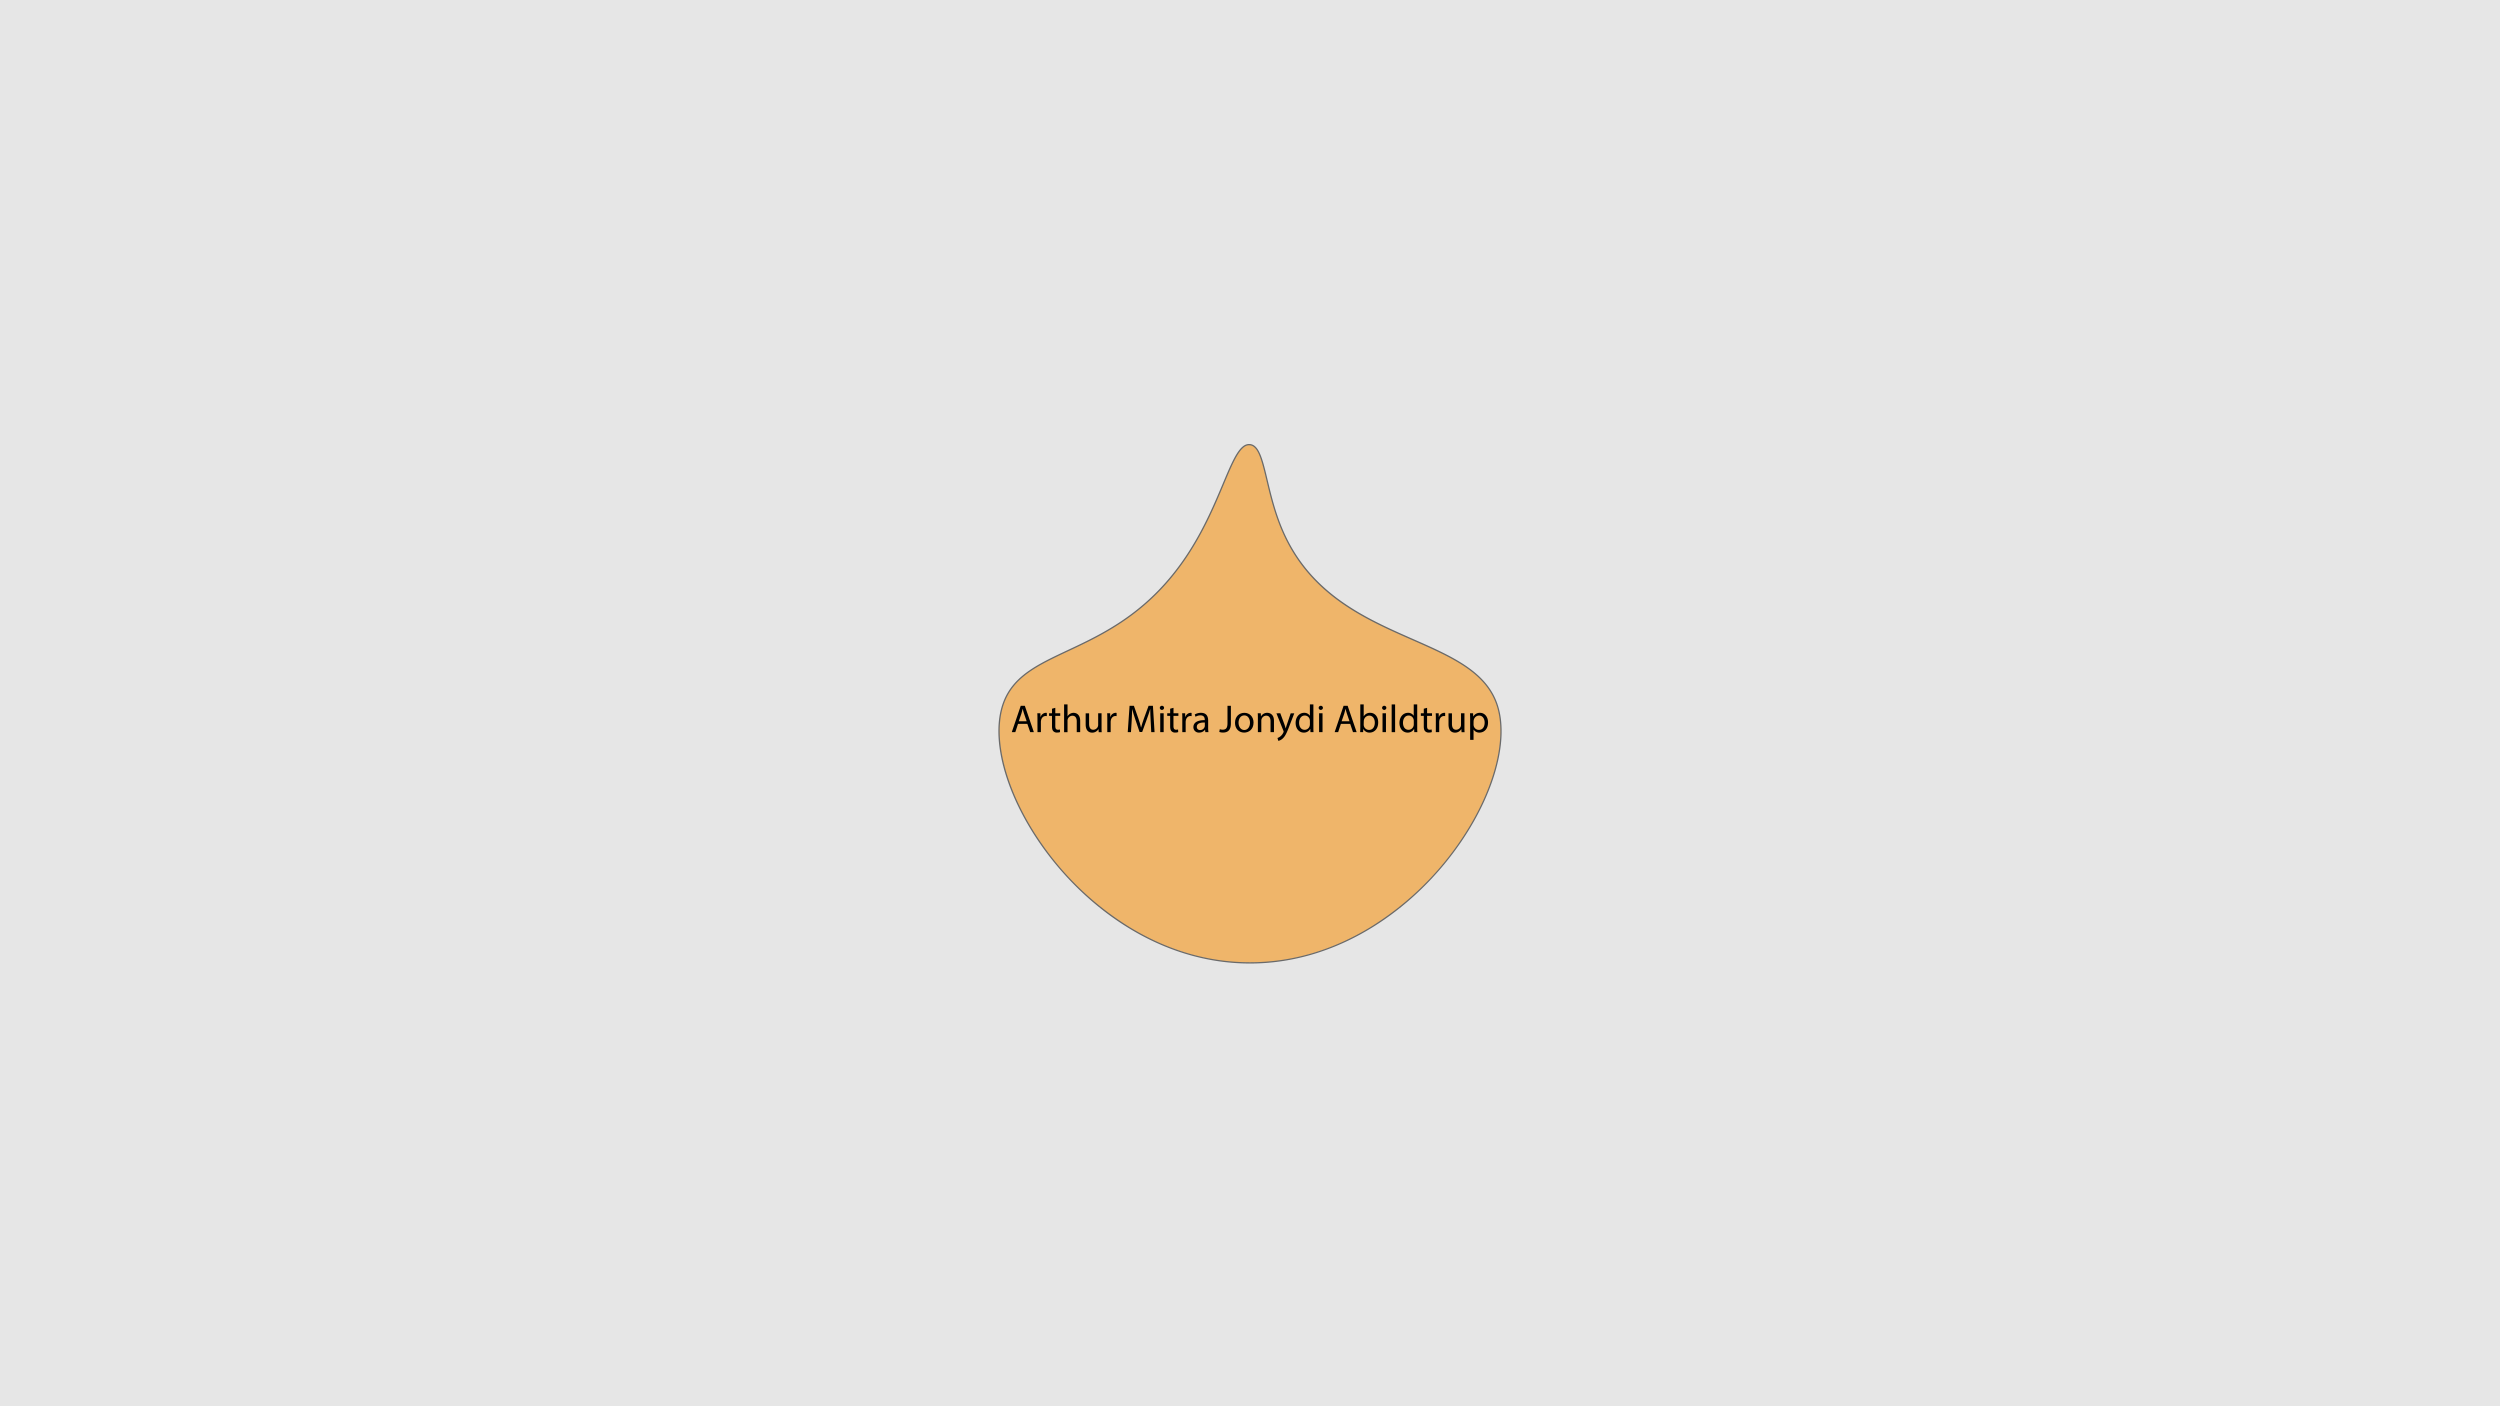 <svg xmlns="http://www.w3.org/2000/svg" width="1920" height="1080" viewBox="0 0 1920 1080"><defs><style>.cls-1{fill:#e6e6e6;}.cls-2{opacity:0.54;}.cls-3{fill:#f68b00;}</style></defs><title>forside_portfolio_droplet</title><g id="Layer_1" data-name="Layer 1"><rect class="cls-1" width="1920" height="1080"/></g><g id="Layer_2" data-name="Layer 2"><g class="cls-2"><path class="cls-3" d="M959.94,739.5c-59.73,0-119.19-33.44-159-89.45C773,610.81,761,567.87,770.47,540.66c7.29-21,26-29.78,49.64-40.9,27.64-13,62-29.16,90.81-72,13.4-20,21.81-40,28.57-56,7.38-17.57,12.72-30.26,19.83-30.26l.63,0c6.79.67,9.45,11.85,13.14,27.33,2.68,11.21,6,25.16,11.95,38.87,21.17,48.79,63,67.21,99.88,83.46,30,13.22,55.94,24.64,64.61,49.5,9.45,27.12-2.41,70-30.22,109.1-39.89,56.17-99.44,89.72-159.31,89.74Z"/><path d="M959.32,342h0a5.63,5.63,0,0,1,.58,0c6.43.64,9.06,11.67,12.71,26.94,2.67,11.23,6,25.21,12,39,21.25,49,63.16,67.43,100.14,83.72,29.91,13.18,55.74,24.55,64.34,49.21,9.4,27-2.44,69.61-30.16,108.65a228.14,228.14,0,0,1-66.74,62.68C1022.86,730,991.85,739,960,739h-.06c-31.8,0-62.75-9-92-26.73a227.92,227.92,0,0,1-66.64-62.51c-27.83-39.12-39.75-81.88-30.37-108.93,7.22-20.8,25.83-29.54,49.38-40.62,27.7-13,62.17-29.21,91-72.15,13.43-20,21.85-40,28.62-56.14,7.31-17.39,12.59-29.95,19.37-29.95m0-1c-14,0-20.17,43.88-48.82,86.53-53,78.87-124.46,66.77-140.5,113C748.54,602.35,836.24,740,959.94,740H960c123.64,0,211.58-137.59,190-199.5-19.47-55.86-126.24-44.81-164.5-133C971.4,375,972.33,342.23,960,341c-.23,0-.45,0-.68,0Z"/></g><path d="M781.85,555.94l-2.1,6.36h-2.7l6.87-20.22h3.15L794,562.3h-2.79L789,555.94Zm6.63-2-2-5.82c-.45-1.32-.75-2.52-1-3.69h-.06c-.3,1.2-.63,2.43-1,3.66l-2,5.85Z"/><path d="M796.76,552.31c0-1.71,0-3.18-.12-4.53H799l.09,2.85h.12a4.36,4.36,0,0,1,4-3.18,2.86,2.86,0,0,1,.75.09V550a4,4,0,0,0-.9-.09c-1.86,0-3.18,1.41-3.54,3.39a7.43,7.43,0,0,0-.12,1.23v7.74h-2.61Z"/><path d="M810.47,543.61v4.17h3.78v2h-3.78v7.83c0,1.8.51,2.82,2,2.82a5.87,5.87,0,0,0,1.53-.18l.12,2a6.46,6.46,0,0,1-2.34.36,3.66,3.66,0,0,1-2.85-1.11c-.75-.78-1-2.07-1-3.78v-7.92h-2.25v-2h2.25V544.3Z"/><path d="M817.22,541h2.64v9.06h.06a4.9,4.9,0,0,1,1.89-1.86,5.43,5.43,0,0,1,2.7-.75c2,0,5.07,1.2,5.07,6.21v8.64h-2.64V554c0-2.34-.87-4.32-3.36-4.32a3.79,3.79,0,0,0-3.54,2.64,3.2,3.2,0,0,0-.18,1.26v8.76h-2.64Z"/><path d="M846,558.34c0,1.5,0,2.82.12,4H843.8l-.15-2.37h-.06a5.46,5.46,0,0,1-4.8,2.7c-2.28,0-5-1.26-5-6.36v-8.49h2.64v8c0,2.76.84,4.62,3.24,4.62a3.82,3.82,0,0,0,3.48-2.4,3.86,3.86,0,0,0,.24-1.35v-8.91H846Z"/><path d="M850.4,552.31c0-1.71,0-3.18-.12-4.53h2.31l.09,2.85h.12a4.36,4.36,0,0,1,4-3.18,2.86,2.86,0,0,1,.75.09V550a4,4,0,0,0-.9-.09c-1.86,0-3.18,1.41-3.54,3.39a7.43,7.43,0,0,0-.12,1.23v7.74H850.4Z"/><path d="M883.7,553.42c-.15-2.82-.33-6.21-.3-8.73h-.09c-.69,2.37-1.53,4.89-2.55,7.68l-3.57,9.81h-2l-3.27-9.63c-1-2.85-1.77-5.46-2.34-7.86h-.06c-.06,2.52-.21,5.91-.39,8.94l-.54,8.67h-2.49l1.41-20.22h3.33l3.45,9.78c.84,2.49,1.53,4.71,2,6.81h.09c.51-2,1.23-4.26,2.13-6.81l3.6-9.78h3.33l1.26,20.22h-2.55Z"/><path d="M894,543.7a1.64,1.64,0,0,1-3.27,0,1.61,1.61,0,0,1,1.65-1.65A1.57,1.57,0,0,1,894,543.7Zm-2.94,18.6V547.78h2.64V562.3Z"/><path d="M901.25,543.61v4.17H905v2h-3.78v7.83c0,1.8.51,2.82,2,2.82a5.87,5.87,0,0,0,1.53-.18l.12,2a6.46,6.46,0,0,1-2.34.36,3.66,3.66,0,0,1-2.85-1.11c-.75-.78-1-2.07-1-3.78v-7.92h-2.25v-2h2.25V544.3Z"/><path d="M908,552.31c0-1.71,0-3.18-.12-4.53h2.31l.09,2.85h.12a4.36,4.36,0,0,1,4-3.18,2.86,2.86,0,0,1,.75.09V550a4,4,0,0,0-.9-.09c-1.86,0-3.18,1.41-3.54,3.39a7.43,7.43,0,0,0-.12,1.23v7.74H908Z"/><path d="M925.7,562.3l-.21-1.83h-.09a5.41,5.41,0,0,1-4.44,2.16,4.14,4.14,0,0,1-4.44-4.17c0-3.51,3.12-5.43,8.73-5.4v-.3c0-1.2-.33-3.36-3.3-3.36a7.23,7.23,0,0,0-3.78,1.08l-.6-1.74a9,9,0,0,1,4.77-1.29c4.44,0,5.52,3,5.52,5.94v5.43a20.44,20.44,0,0,0,.24,3.48Zm-.39-7.41c-2.88-.06-6.15.45-6.15,3.27a2.34,2.34,0,0,0,2.49,2.52,3.61,3.61,0,0,0,3.51-2.43,2.76,2.76,0,0,0,.15-.84Z"/><path d="M942.71,542.08h2.61v13.53c0,5.37-2.64,7-6.12,7a8.45,8.45,0,0,1-2.79-.48l.39-2.13a6.23,6.23,0,0,0,2.19.39c2.34,0,3.72-1,3.72-5Z"/><path d="M962.72,554.92c0,5.37-3.72,7.71-7.23,7.71-3.93,0-7-2.88-7-7.47,0-4.86,3.18-7.71,7.2-7.71S962.72,550.48,962.72,554.92Zm-11.52.15c0,3.18,1.83,5.58,4.41,5.58S960,558.28,960,555c0-2.46-1.23-5.58-4.35-5.58S951.2,552.31,951.2,555.07Z"/><path d="M966.05,551.71c0-1.5,0-2.73-.12-3.93h2.34l.15,2.4h.06a5.34,5.34,0,0,1,4.8-2.73c2,0,5.13,1.2,5.13,6.18v8.67h-2.64v-8.37c0-2.34-.87-4.29-3.36-4.29a3.75,3.75,0,0,0-3.54,2.7,3.8,3.8,0,0,0-.18,1.23v8.73h-2.64Z"/><path d="M983.27,547.78l3.18,8.58c.33,1,.69,2.1.93,3h.06c.27-.87.57-2,.93-3l2.88-8.52H994l-4,10.35c-1.89,5-3.18,7.53-5,9.09a7.15,7.15,0,0,1-3.24,1.71l-.66-2.22a7,7,0,0,0,2.31-1.29,8,8,0,0,0,2.22-2.94,1.9,1.9,0,0,0,.21-.63,2.3,2.3,0,0,0-.18-.69l-5.37-13.38Z"/><path d="M1008.68,541v17.55c0,1.29,0,2.76.12,3.75h-2.37l-.12-2.52h-.06a5.37,5.37,0,0,1-5,2.85c-3.51,0-6.21-3-6.21-7.38,0-4.83,3-7.8,6.51-7.8a4.85,4.85,0,0,1,4.38,2.22h.06V541ZM1006,553.69a4.66,4.66,0,0,0-.12-1.11,3.88,3.88,0,0,0-3.81-3.06c-2.73,0-4.35,2.4-4.35,5.61,0,2.94,1.44,5.37,4.29,5.37a4,4,0,0,0,3.87-3.15,4.59,4.59,0,0,0,.12-1.14Z"/><path d="M1016,543.7a1.64,1.64,0,0,1-3.27,0,1.61,1.61,0,0,1,1.65-1.65A1.57,1.57,0,0,1,1016,543.7Zm-2.94,18.6V547.78h2.64V562.3Z"/><path d="M1029.8,555.94l-2.1,6.36H1025l6.87-20.22H1035l6.9,20.22h-2.79l-2.16-6.36Zm6.63-2-2-5.82c-.45-1.32-.75-2.52-1-3.69h-.06c-.3,1.2-.63,2.43-1,3.66l-2,5.85Z"/><path d="M1044.59,562.3c.06-1,.12-2.46.12-3.75V541h2.61v9.12h.06a5.41,5.41,0,0,1,4.95-2.67c3.6,0,6.15,3,6.12,7.41,0,5.19-3.27,7.77-6.51,7.77a5.17,5.17,0,0,1-4.86-2.73H1047l-.12,2.4Zm2.73-5.82a4.94,4.94,0,0,0,.12,1,4.07,4.07,0,0,0,4,3.09c2.76,0,4.41-2.25,4.41-5.58,0-2.91-1.5-5.4-4.32-5.4a4.21,4.21,0,0,0-4,3.24,5.2,5.2,0,0,0-.15,1.08Z"/><path d="M1064.72,543.7a1.64,1.64,0,0,1-3.27,0,1.61,1.61,0,0,1,1.65-1.65A1.57,1.57,0,0,1,1064.72,543.7Zm-2.94,18.6V547.78h2.64V562.3Z"/><path d="M1068.8,541h2.64v21.3h-2.64Z"/><path d="M1088.42,541v17.55c0,1.29,0,2.76.12,3.75h-2.37l-.12-2.52H1086a5.37,5.37,0,0,1-5,2.85c-3.51,0-6.21-3-6.21-7.38,0-4.83,3-7.8,6.51-7.8a4.85,4.85,0,0,1,4.38,2.22h.06V541Zm-2.64,12.69a4.66,4.66,0,0,0-.12-1.11,3.88,3.88,0,0,0-3.81-3.06c-2.73,0-4.35,2.4-4.35,5.61,0,2.94,1.44,5.37,4.29,5.37a4,4,0,0,0,3.87-3.15,4.59,4.59,0,0,0,.12-1.14Z"/><path d="M1096,543.61v4.17h3.78v2H1096v7.83c0,1.8.51,2.82,2,2.82a5.87,5.87,0,0,0,1.53-.18l.12,2a6.46,6.46,0,0,1-2.34.36,3.66,3.66,0,0,1-2.85-1.11c-.75-.78-1-2.07-1-3.78v-7.92h-2.25v-2h2.25V544.3Z"/><path d="M1102.73,552.31c0-1.71,0-3.18-.12-4.53h2.31l.09,2.85h.12a4.36,4.36,0,0,1,4-3.18,2.86,2.86,0,0,1,.75.09V550a4,4,0,0,0-.9-.09c-1.86,0-3.18,1.41-3.54,3.39a7.43,7.43,0,0,0-.12,1.23v7.74h-2.61Z"/><path d="M1124.69,558.34c0,1.5,0,2.82.12,4h-2.34l-.15-2.37h-.06a5.46,5.46,0,0,1-4.8,2.7c-2.28,0-5-1.26-5-6.36v-8.49h2.64v8c0,2.76.84,4.62,3.24,4.62a3.82,3.82,0,0,0,3.48-2.4,3.86,3.86,0,0,0,.24-1.35v-8.91h2.64Z"/><path d="M1129.07,552.52c0-1.86-.06-3.36-.12-4.74h2.37l.12,2.49h.06a5.71,5.71,0,0,1,5.16-2.82c3.51,0,6.15,3,6.15,7.38,0,5.22-3.18,7.8-6.6,7.8a5.09,5.09,0,0,1-4.47-2.28h-.06v7.89h-2.61Zm2.61,3.87a5.94,5.94,0,0,0,.12,1.08,4.07,4.07,0,0,0,4,3.09c2.79,0,4.41-2.28,4.41-5.61,0-2.91-1.53-5.4-4.32-5.4a4.21,4.21,0,0,0-4,3.27,4.28,4.28,0,0,0-.18,1.08Z"/></g></svg>
